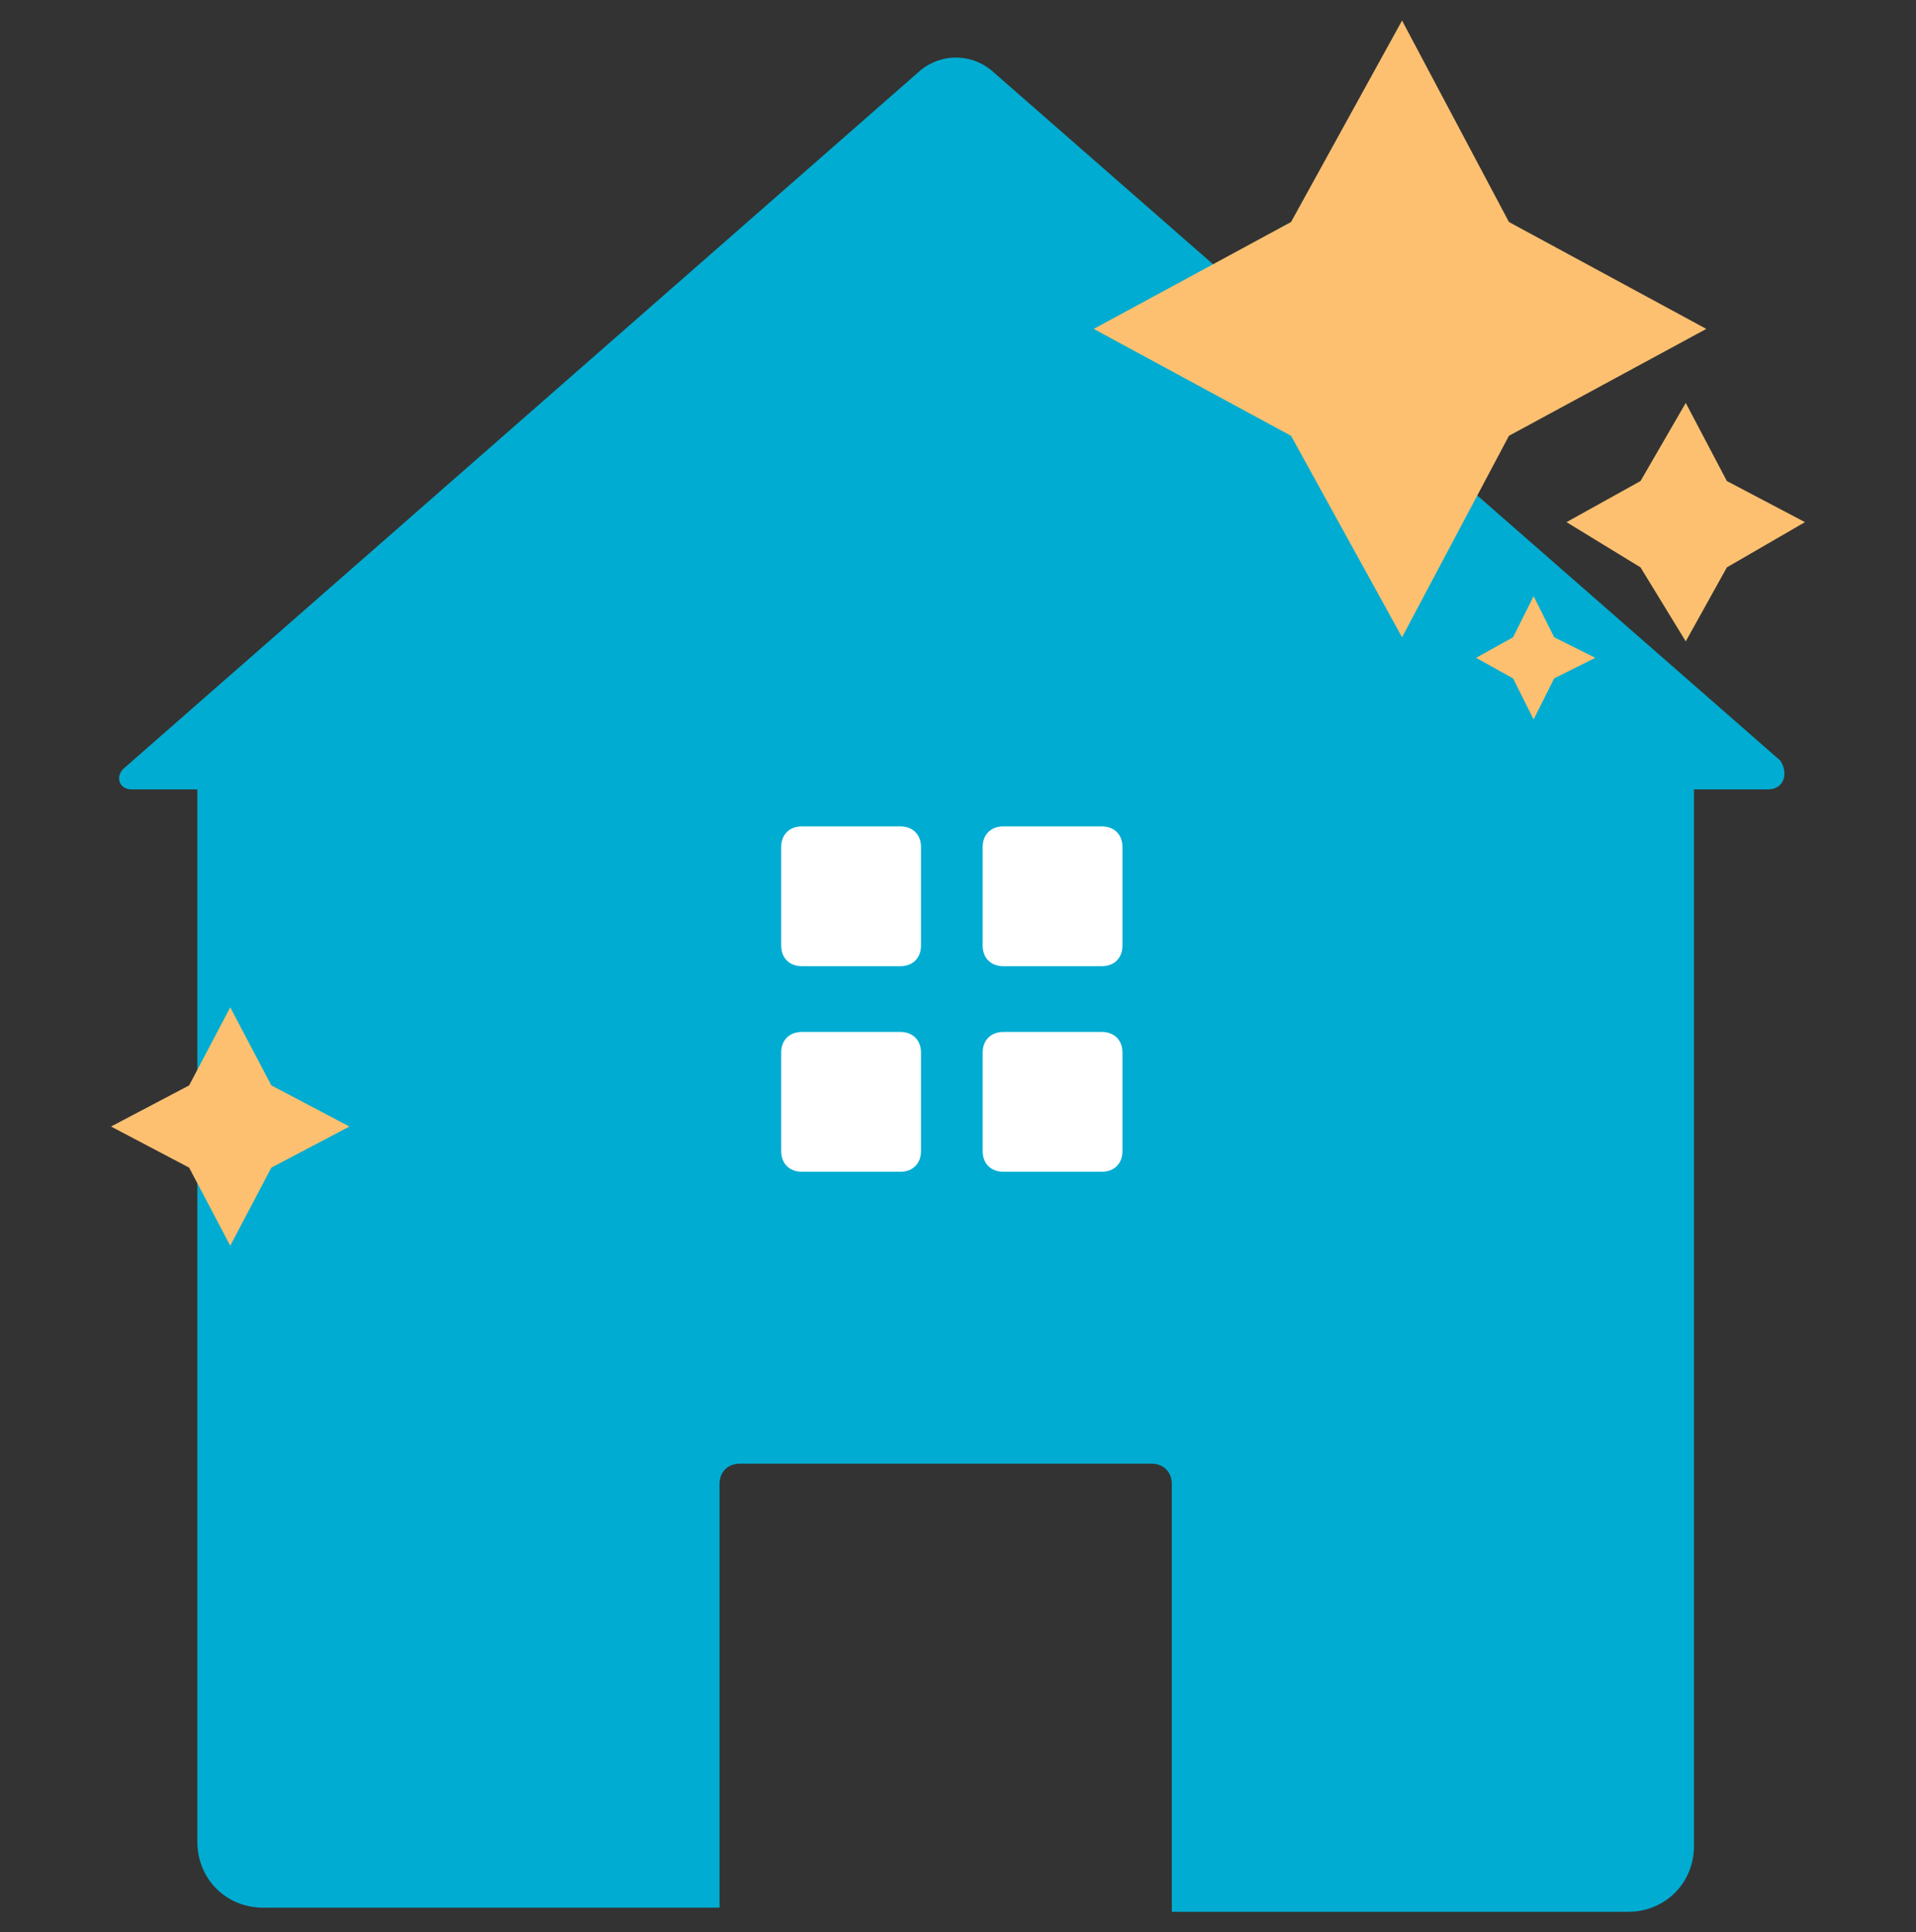 <?xml version="1.0" encoding="utf-8"?>
<!-- Generator: Adobe Illustrator 25.2.3, SVG Export Plug-In . SVG Version: 6.00 Build 0)  -->
<svg version="1.1"
	 id="svg74" xmlns:cc="http://creativecommons.org/ns#" xmlns:dc="http://purl.org/dc/elements/1.1/" xmlns:inkscape="http://www.inkscape.org/namespaces/inkscape" xmlns:rdf="http://www.w3.org/1999/02/22-rdf-syntax-ns#" xmlns:sodipodi="http://sodipodi.sourceforge.net/DTD/sodipodi-0.dtd" xmlns:svg="http://www.w3.org/2000/svg"
	 xmlns="http://www.w3.org/2000/svg" xmlns:xlink="http://www.w3.org/1999/xlink" x="0px" y="0px" viewBox="0 0 46.6 47"
	 style="enable-background:new 0 0 46.6 47;" xml:space="preserve">
<rect x="0" y="0" width="46.6" height="47" fill="#333333" stroke="none"/>
<style type="text/css">
	.st0{fill:#00ACD1;}
	.st1{fill:#FCC070;}
	.st2{fill:#FFFFFF;}
</style>
<sodipodi:namedview  bordercolor="#666666" borderopacity="1" gridtolerance="10" guidetolerance="10" id="namedview76" inkscape:current-layer="svg74" inkscape:cx="218.36549" inkscape:cy="-75.801493" inkscape:pageopacity="0" inkscape:pageshadow="2" inkscape:window-height="1017" inkscape:window-maximized="1" inkscape:window-width="1920" inkscape:window-x="-8" inkscape:window-y="-8" inkscape:zoom="1.53" objecttolerance="10" pagecolor="#ffffff" showgrid="false">
	</sodipodi:namedview>
<g>
	<path class="st0" d="M43.3,18.5L24.1,1.7c-0.5-0.4-1.2-0.4-1.7,0L3,18.7c-0.2,0.2-0.1,0.5,0.2,0.5h1.6v25.6c0,0.9,0.7,1.6,1.6,1.6
		h11.1V36.1c0-0.3,0.2-0.5,0.5-0.5H28c0.3,0,0.5,0.2,0.5,0.5v10.4h11.1c0.9,0,1.6-0.7,1.6-1.6V19.2H43
		C43.4,19.2,43.5,18.8,43.3,18.5z"/>
	<polygon class="st1" points="36.7,5.4 41.5,8 36.7,10.6 34.1,15.5 31.4,10.6 26.6,8 31.4,5.4 34.1,0.5 	"/>
	<polygon class="st1" points="42,11.7 43.9,12.7 42,13.8 41,15.6 39.9,13.8 38.1,12.7 39.9,11.7 41,9.8 	"/>
	<polygon class="st1" points="6.6,26.4 8.5,27.4 6.6,28.4 5.6,30.3 4.6,28.4 2.7,27.4 4.6,26.4 5.6,24.5 	"/>
	<polygon class="st1" points="37.8,15.5 38.8,16 37.8,16.5 37.3,17.5 36.8,16.5 35.9,16 36.8,15.5 37.3,14.5 	"/>
	<g>
		<path class="st2" d="M21.9,23.5h-2.4c-0.3,0-0.5-0.2-0.5-0.5v-2.4c0-0.3,0.2-0.5,0.5-0.5h2.4c0.3,0,0.5,0.2,0.5,0.5V23
			C22.4,23.3,22.2,23.5,21.9,23.5z"/>
		<path class="st2" d="M26.8,23.5h-2.4c-0.3,0-0.5-0.2-0.5-0.5v-2.4c0-0.3,0.2-0.5,0.5-0.5h2.4c0.3,0,0.5,0.2,0.5,0.5V23
			C27.3,23.3,27.1,23.5,26.8,23.5z"/>
		<path class="st2" d="M21.9,28.5h-2.4c-0.3,0-0.5-0.2-0.5-0.5v-2.4c0-0.3,0.2-0.5,0.5-0.5h2.4c0.3,0,0.5,0.2,0.5,0.5V28
			C22.4,28.3,22.2,28.5,21.9,28.5z"/>
		<path class="st2" d="M26.8,28.5h-2.4c-0.3,0-0.5-0.2-0.5-0.5v-2.4c0-0.3,0.2-0.5,0.5-0.5h2.4c0.3,0,0.5,0.2,0.5,0.5V28
			C27.3,28.3,27.1,28.5,26.8,28.5z"/>
	</g>
</g>
</svg>
